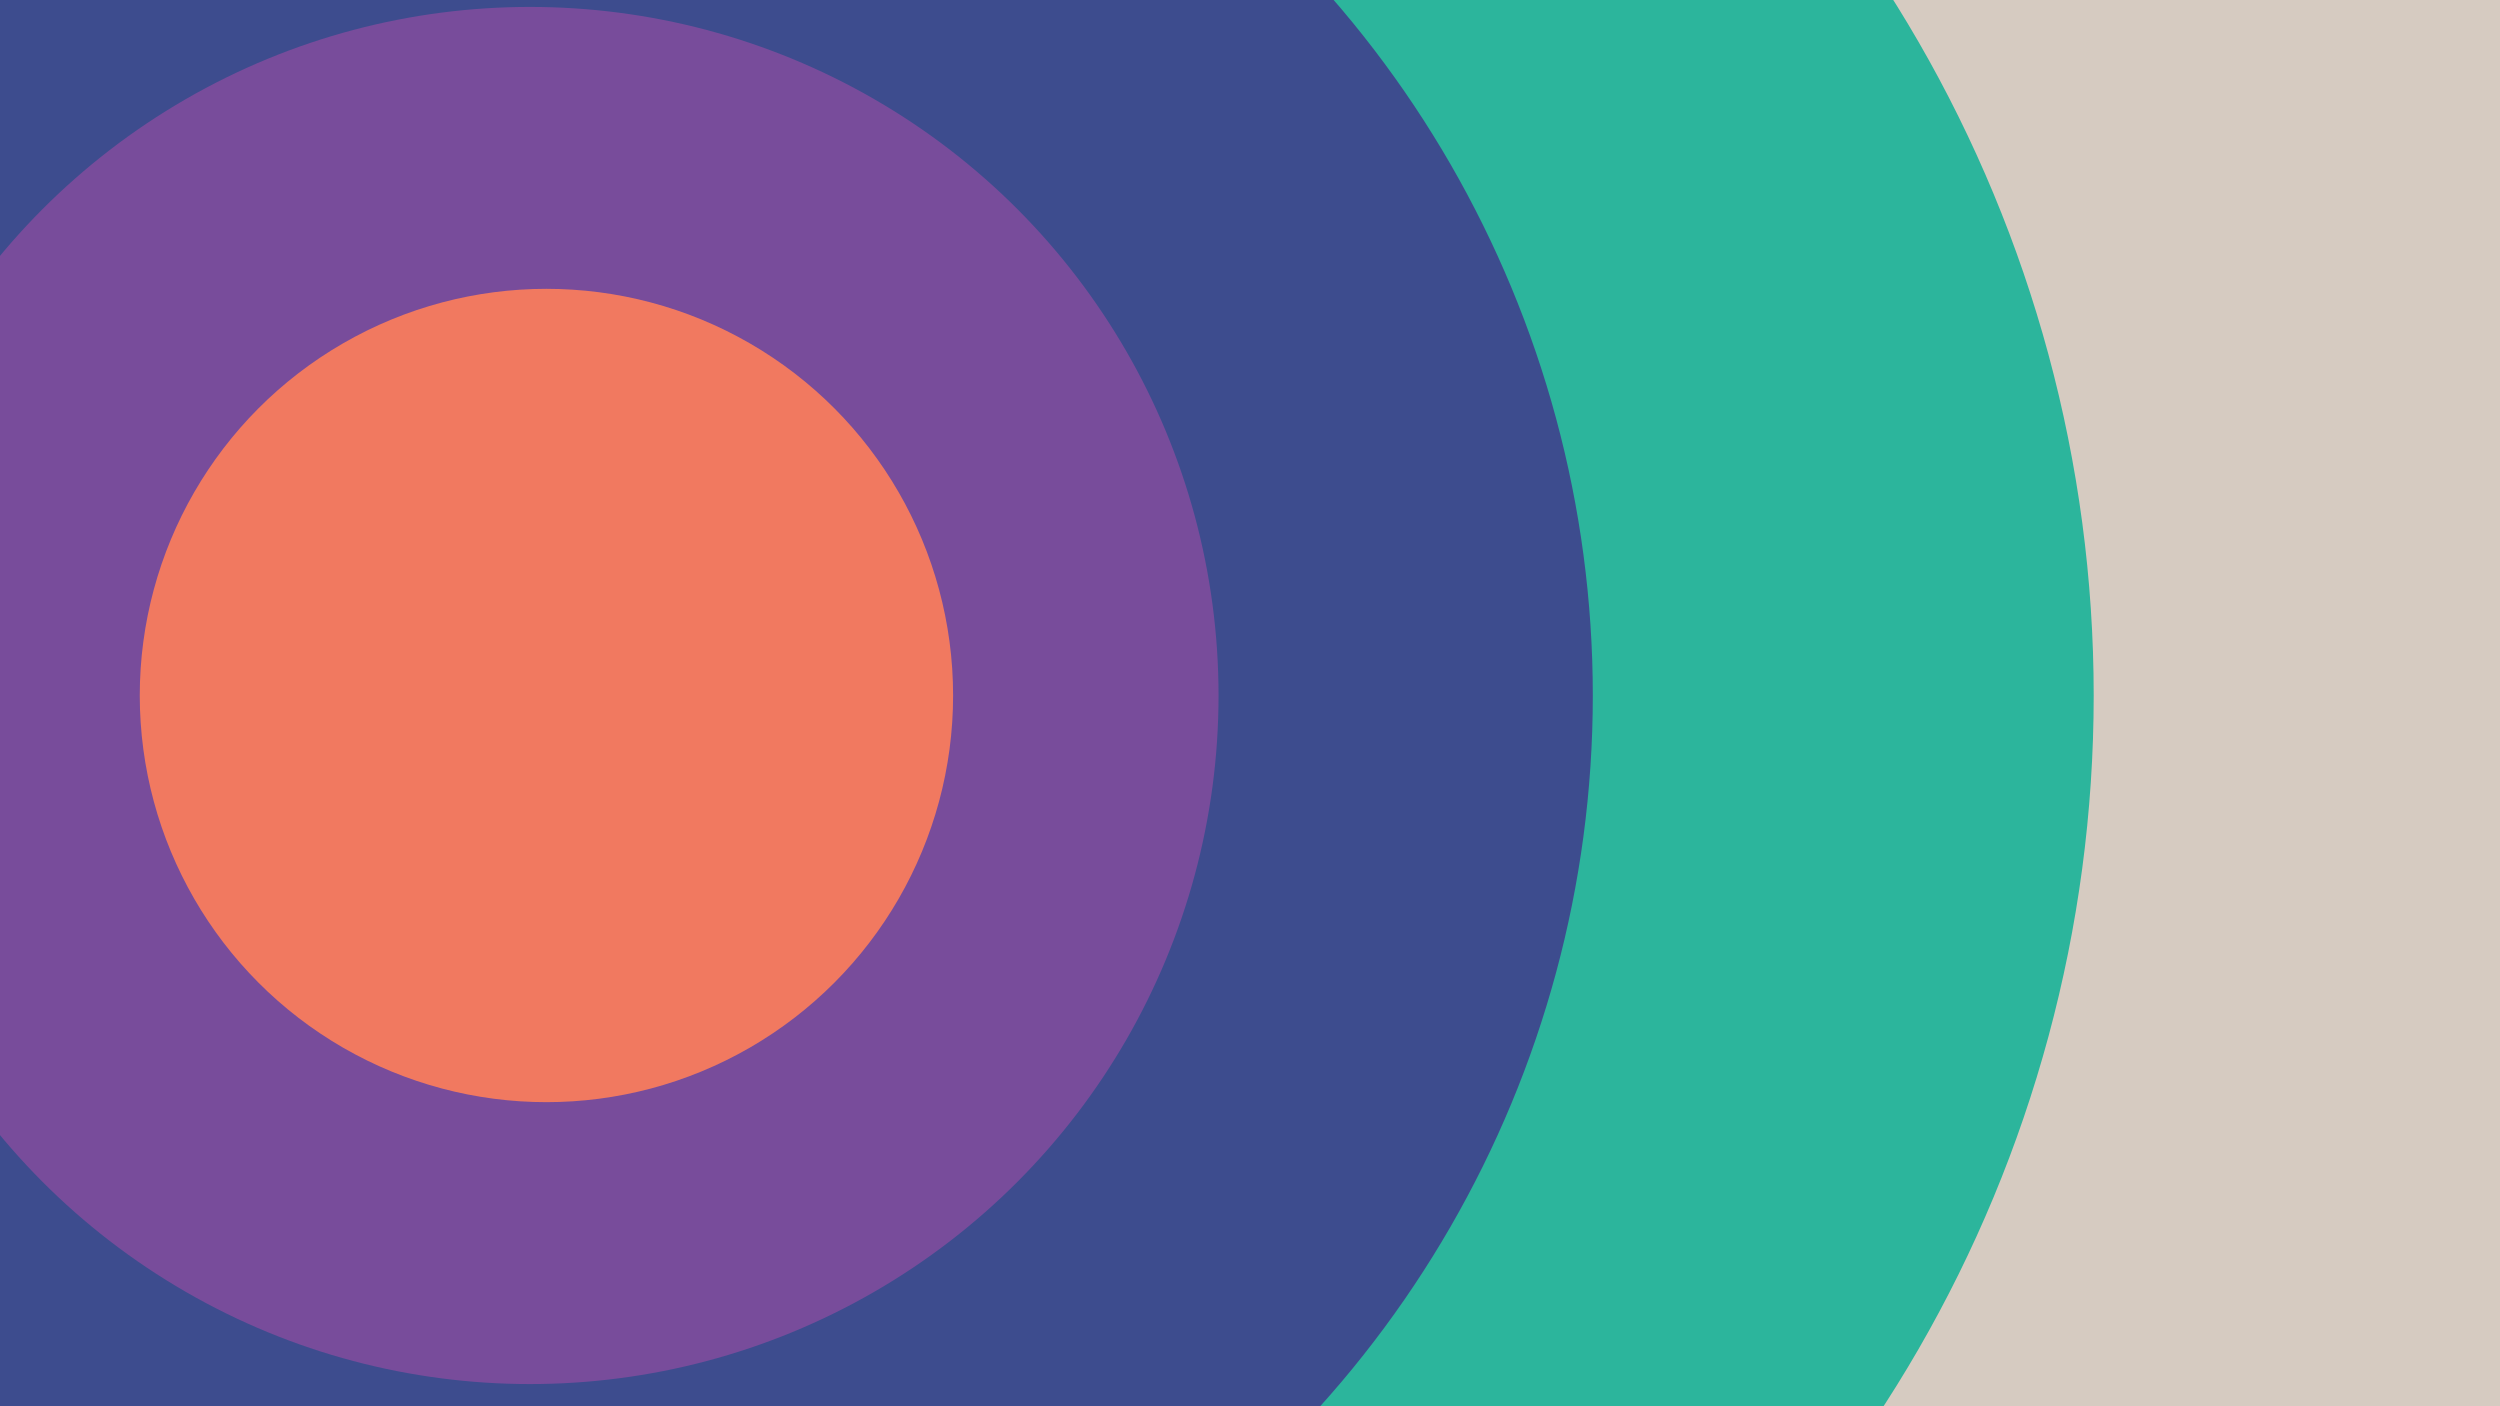 <svg id="Layer_1" data-name="Layer 1" xmlns="http://www.w3.org/2000/svg" xmlns:xlink="http://www.w3.org/1999/xlink" width="1920" height="1080" viewBox="0 0 1920 1080">
  <defs>
    <style>
      .cls-1 {
        fill: none;
      }

      .cls-2 {
        fill: #d6cbc1;
      }

      .cls-3 {
        clip-path: url(#clip-path);
      }

      .cls-4 {
        fill: #2cb59c;
      }

      .cls-5 {
        fill: #3d4c8e;
      }

      .cls-6 {
        fill: #784c9b;
      }

      .cls-7 {
        fill: #f17960;
      }

      .cls-8 {
        clip-path: url(#clip-path-2);
      }
    </style>
    <clipPath id="clip-path">
      <rect class="cls-1" x="-9.37" y="-13.23" width="1745.95" height="1108.05"/>
    </clipPath>
    <clipPath id="clip-path-2">
      <rect class="cls-1" x="-9.37" y="1139.29" width="1745.95" height="1108.05"/>
    </clipPath>
  </defs>
  <rect class="cls-2" x="-10.45" y="-13.23" width="1939.78" height="1108.05"/>
  <g class="cls-3">
    <circle class="cls-4" cx="604.16" cy="534.14" r="1003.8"/>
    <circle class="cls-5" cx="407.02" cy="534.14" r="816.26"/>
    <circle class="cls-6" cx="407.02" cy="534.14" r="528.82"/>
    <circle class="cls-7" cx="419.66" cy="534.14" r="312.32"/>
  </g>
  <g class="cls-8">
    <circle class="cls-4" cx="604.16" cy="1686.65" r="1003.8"/>
    <circle class="cls-5" cx="407.02" cy="1686.65" r="816.26"/>
  </g>
</svg>
